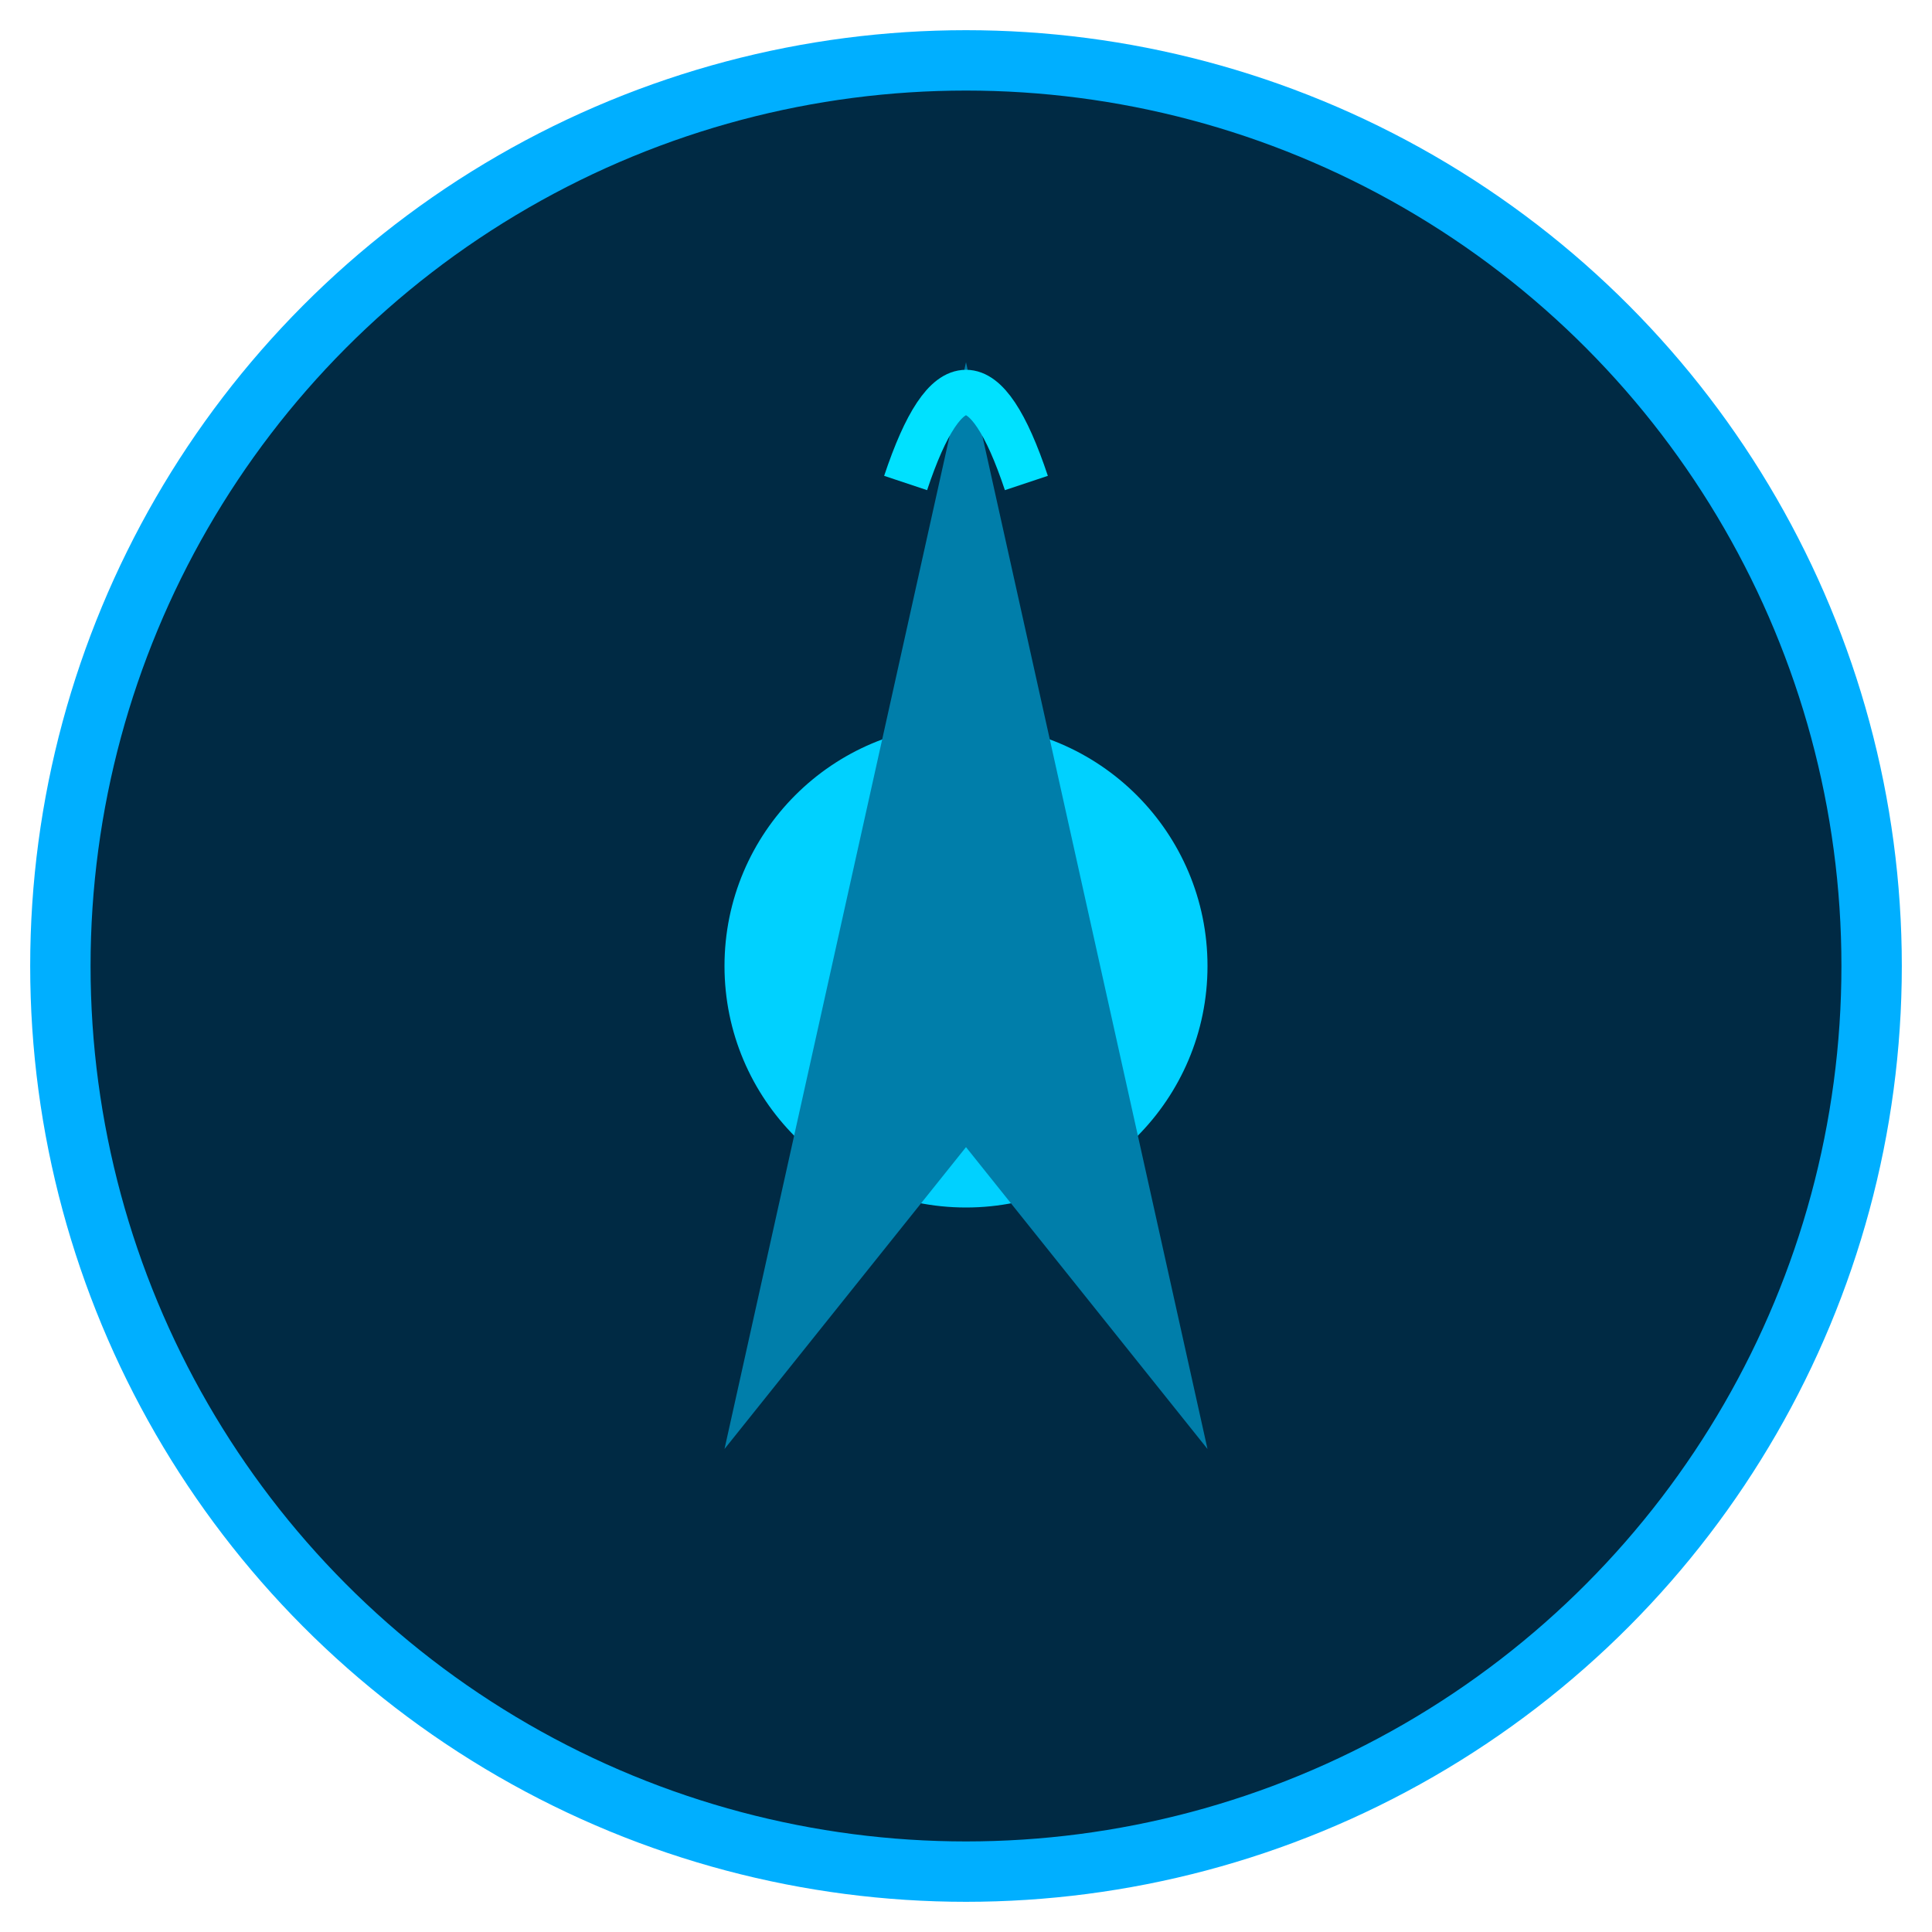 <svg xmlns="http://www.w3.org/2000/svg" viewBox="0 0 64 64" width="64" height="64" fill="none">
  <!-- Background Circle -->
  <circle cx="32" cy="32" r="30" fill="#002A44" stroke="#00AFFF" stroke-width="2" />

  <!-- Dragon's Eye -->
  <circle cx="32" cy="32" r="8" fill="#00D1FF" />

  <!-- Icy Tail -->
  <path d="M32 12 L40 48 L32 38 L24 48 Z" fill="#007EAA" />

  <!-- Frosty Details -->
  <path d="M30 16 Q32 10 34 16" stroke="#00E1FF" stroke-width="1.5" fill="none" />
</svg>